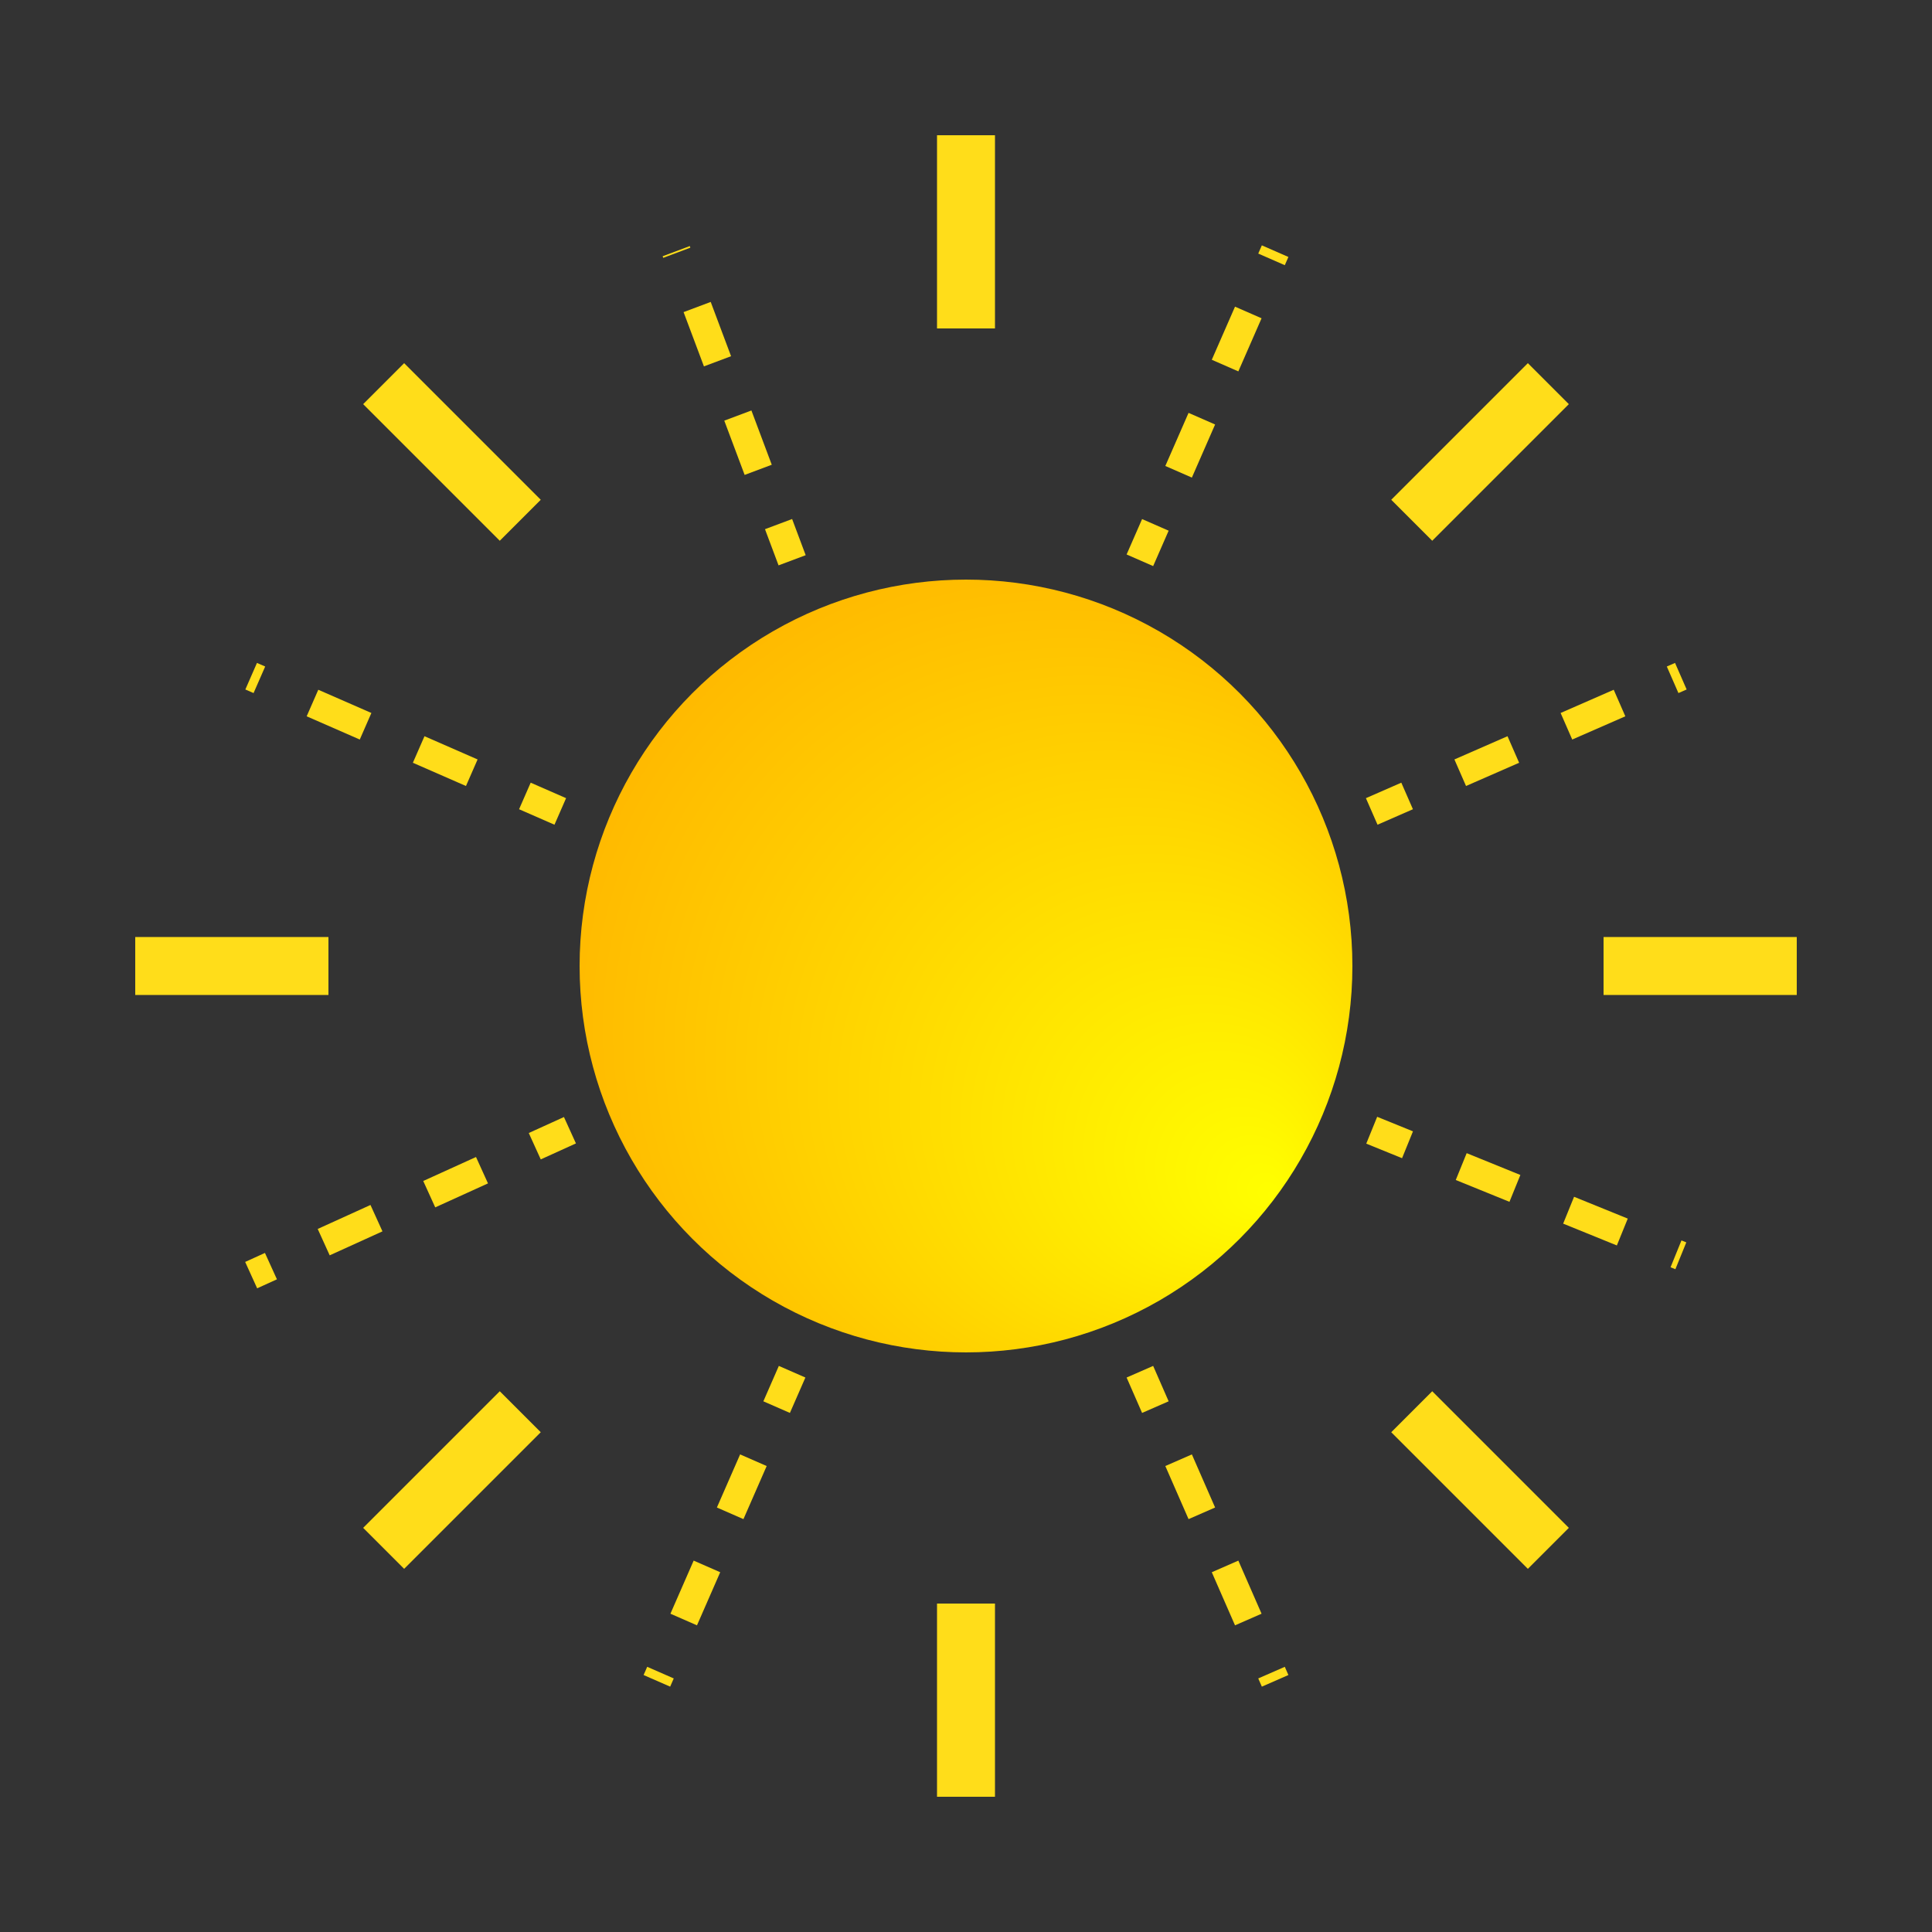 <svg xmlns="http://www.w3.org/2000/svg"
  xmlns:xlink="http://www.w3.org/1999/xlink"
  viewBox="0 0 100 100" width="200" height="200" preserveAspectRatio="xMidYMid meet">

  <rect x="0" y="0" width="100" height="100" fill="#333333" stroke="none"/>

  <style>
  
    .longRay {
      stroke: #ffdd1a;
      stroke-width: 3;
      stroke-dasharray: 10;
      stroke-dashoffset: 10;
      -webkit-animation: longRayAnimation 4s linear infinite;
      animation: longRayAnimation 4s linear infinite;
    }

    @keyframes longRayAnimation {
      from {
        stroke-dashoffset: 100;
      }
      to {
        stroke-dashoffset: 0;
      }
    }
    @-webkit-keyframes longRayAnimation {
      from {
        stroke-dashoffset: 100;
      }
      to {
        stroke-dashoffset: 0;
      }
    }

    .shortRay {
      stroke: #ffdd1a;
      stroke-width: 1.5;
      stroke-dasharray: 3;
      stroke-dashoffset: 1;
      -webkit-animation: shortRayAnimation 3s linear infinite;
      animation: shortRayAnimation 3s linear infinite;
    }

    @-webkit-keyframes shortRayAnimation {
      from {
        stroke-dashoffset: 20;
      }
      to {
        stroke-dashoffset: 0;
      }
    }
    @keyframes shortRayAnimation {
      from {
        stroke-dashoffset: 20;
      }
      to {
        stroke-dashoffset: 0;
      }
    }

  </style>

  <defs>
    <radialGradient id="gradYellow" cx="50%" cy="50%" r="80%" fx="90%" fy="80%">
      <stop offset="0%" style="stop-color:yellow; stop-opacity:1"/>
      <stop offset="100%" style="stop-color:orange; stop-opacity:1"/>
    </radialGradient>
  </defs>

  <!-- Sun -->
  <symbol id="sun">
    <!-- center -->
    <circle cx="50" cy="50" r="20" fill="url(#gradYellow)" />

    <!-- long rays -->
    <line x1="50" y1="27" x2="50" y2="2" class="longRay" />
    <line x1="50" y1="73" x2="50" y2="98" class="longRay" />
    <line x1="27" y1="50" x2="2" y2="50" class="longRay" />
    <line x1="73" y1="50" x2="98" y2="50" class="longRay" />
    <line x1="34" y1="34" x2="16" y2="16" class="longRay" />
    <line x1="66" y1="66" x2="84" y2="84" class="longRay" />
    <line x1="34" y1="66" x2="16" y2="84" class="longRay" />
    <line x1="66" y1="34" x2="84" y2="16" class="longRay" />

    <!-- short rays -->
    <line x1="59" y1="29" x2="66" y2="13" class="shortRay"/>
    <line x1="71" y1="42" x2="87" y2="35" class="shortRay" />
    <line x1="71" y1="58.5" x2="87" y2="65" class="shortRay" />
    <line x1="59" y1="71" x2="66" y2="87" class="shortRay" />
    <line x1="41" y1="71" x2="34" y2="87" class="shortRay" />
    <line x1="29.5" y1="58.5" x2="13" y2="66" class="shortRay" />
    <line x1="29" y1="42" x2="13" y2="35" class="shortRay" />
    <line x1="41" y1="29" x2="35" y2="13" class="shortRay" />
  </symbol>

  <use xlink:href="#sun"/>

</svg>

